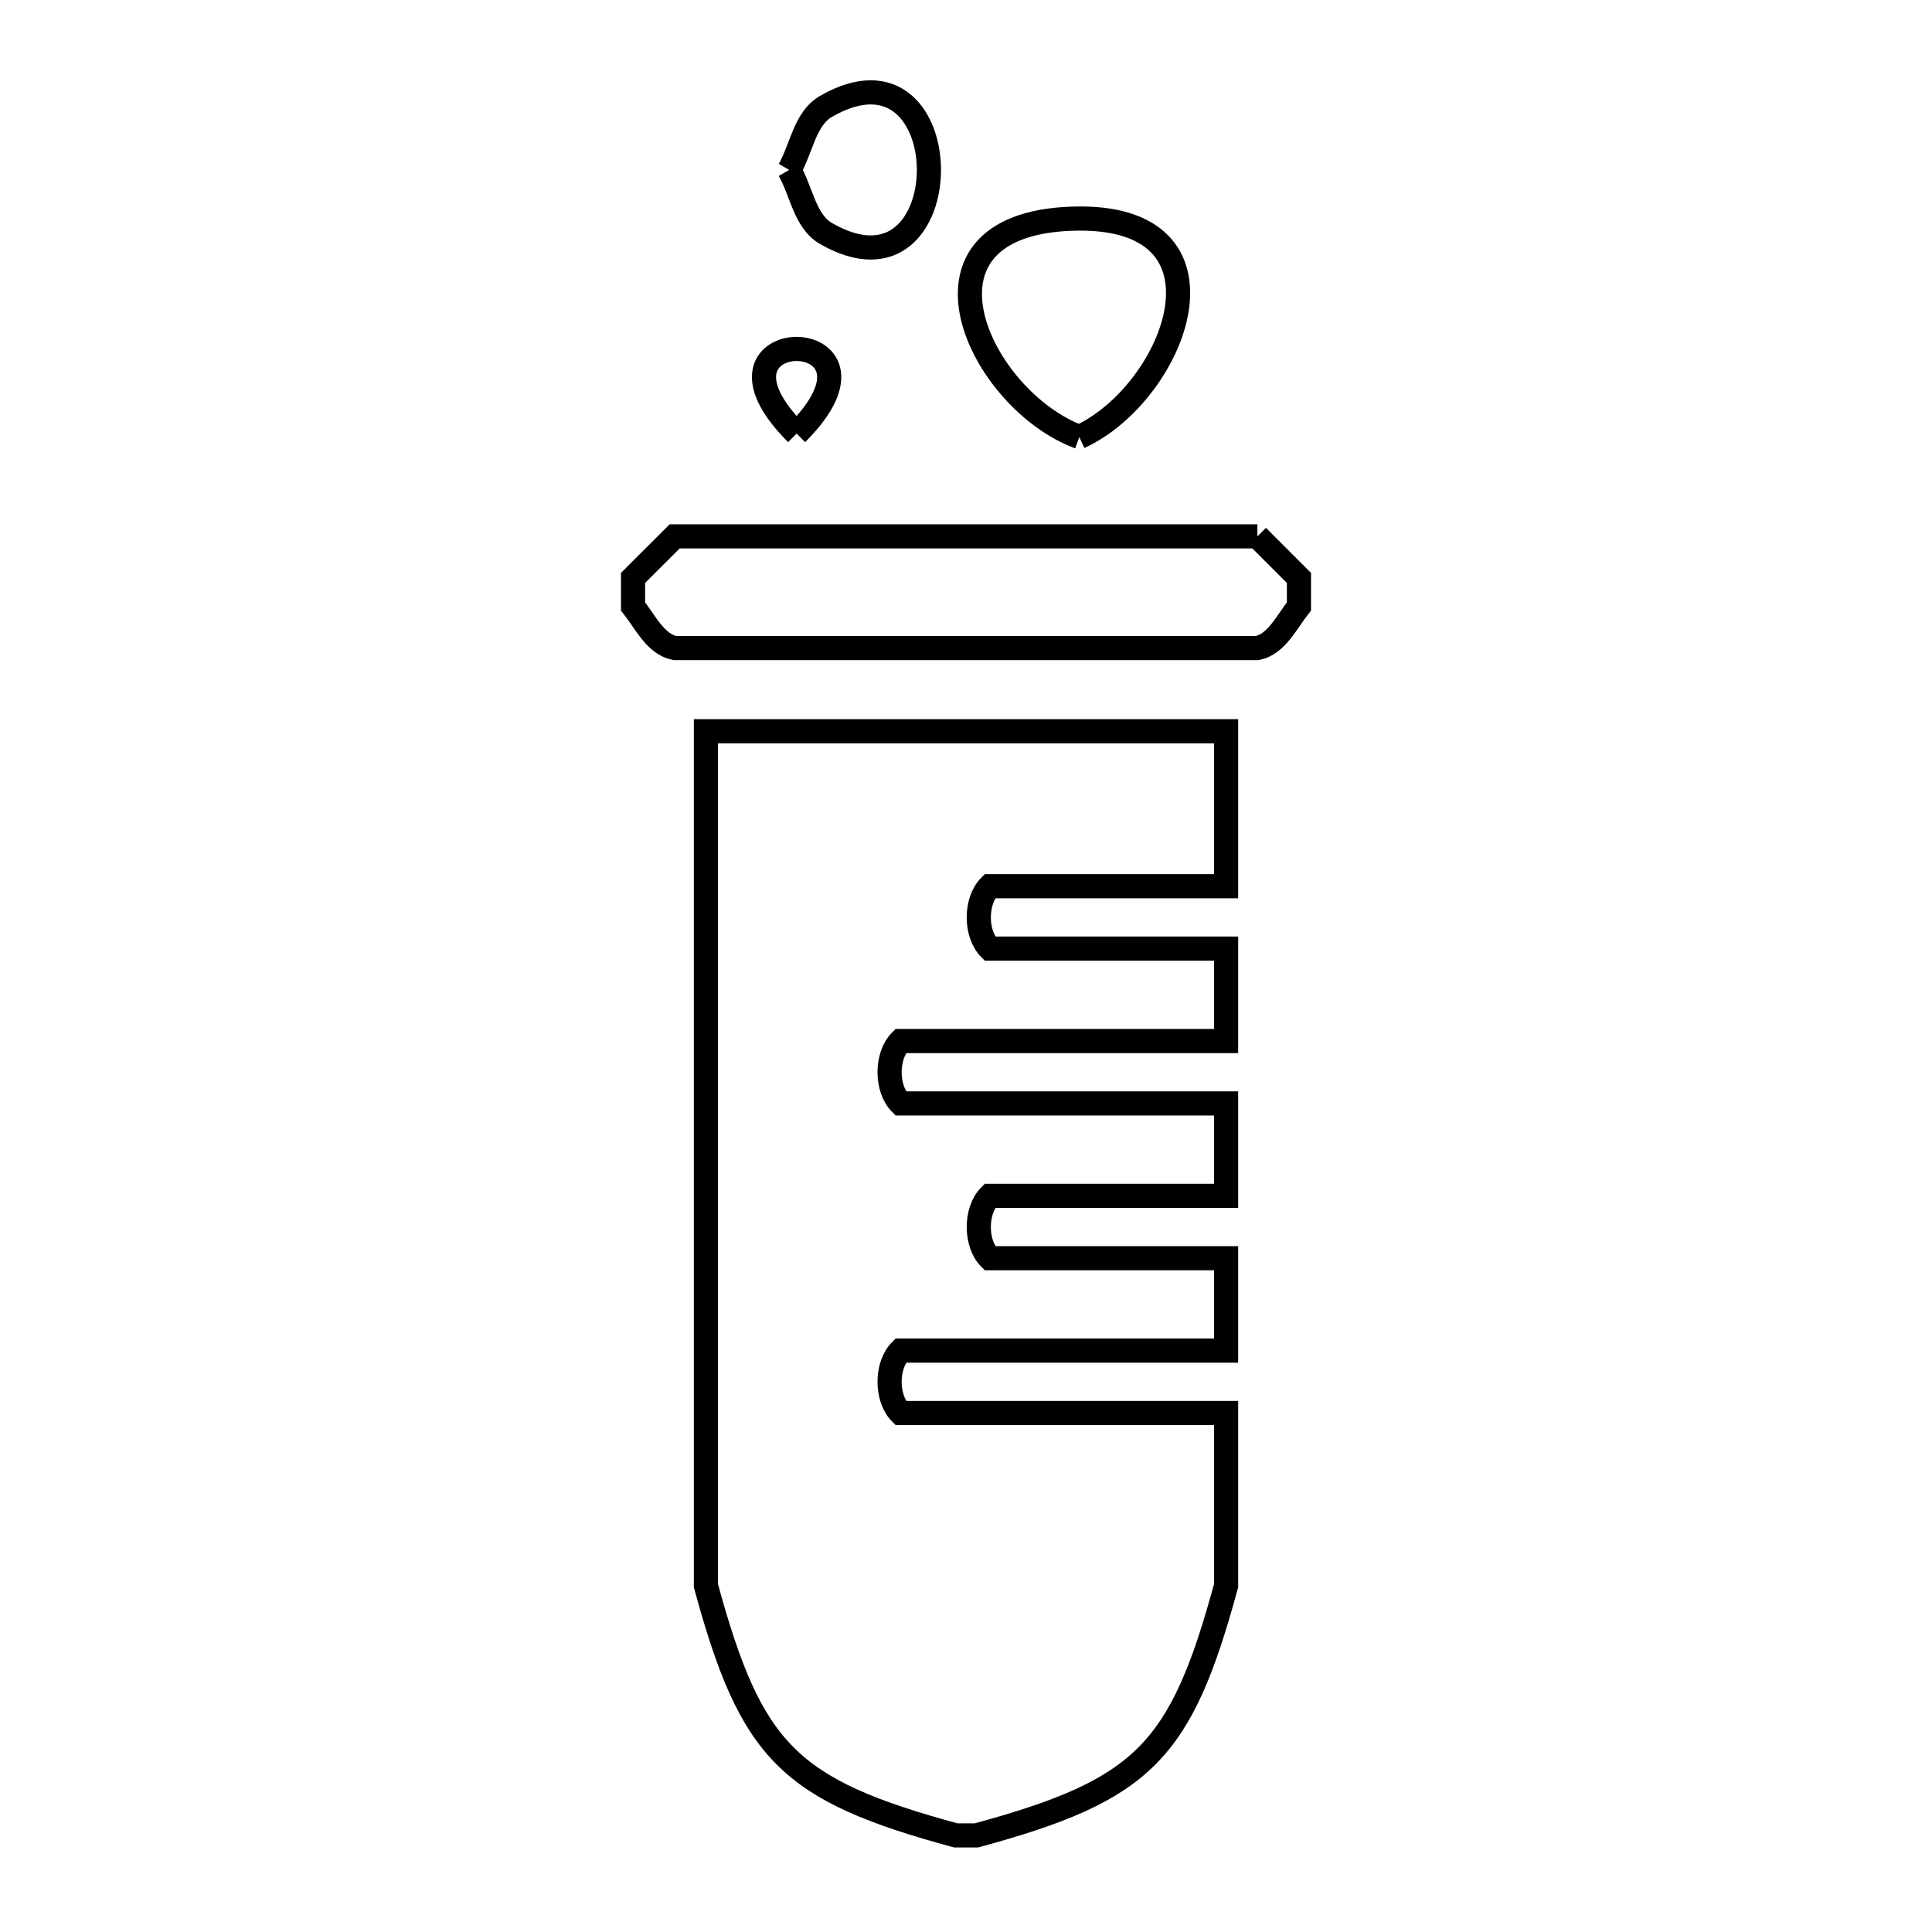 <svg xmlns="http://www.w3.org/2000/svg" viewBox="0.0 0.0 24.0 24.0" height="200px" width="200px"><path fill="none" stroke="black" stroke-width=".3" stroke-opacity="1.0"  filling="0" d="M9.804 2.111 L9.804 2.111 C9.956 1.848 9.997 1.474 10.26 1.322 C11.966 0.337 11.966 3.885 10.26 2.9 C9.997 2.748 9.956 2.374 9.804 2.111 L9.804 2.111"></path>
<path fill="none" stroke="black" stroke-width=".3" stroke-opacity="1.0"  filling="0" d="M9.896 5.386 L9.896 5.386 C8.492 3.984 11.299 3.984 9.896 5.386 L9.896 5.386"></path>
<path fill="none" stroke="black" stroke-width=".3" stroke-opacity="1.0"  filling="0" d="M13.408 5.429 L13.408 5.429 C12.167 4.968 11.146 2.798 13.306 2.717 C15.467 2.635 14.613 4.876 13.408 5.429 L13.408 5.429"></path>
<path fill="none" stroke="black" stroke-width=".3" stroke-opacity="1.0"  filling="0" d="M15.62 6.663 L15.62 6.663 C15.792 6.835 15.964 7.007 16.136 7.179 L16.136 7.533 C15.985 7.724 15.858 8.001 15.62 8.05 L8.381 8.05 C8.142 8.001 8.015 7.724 7.864 7.533 L7.864 7.179 C8.036 7.007 8.209 6.835 8.381 6.663 L15.62 6.663"></path>
<path fill="none" stroke="black" stroke-width=".3" stroke-opacity="1.0"  filling="0" d="M8.769 10.27 L8.769 9.084 L15.231 9.084 L15.231 11.009 L12.296 11.009 C12.113 11.191 12.113 11.601 12.296 11.784 L15.231 11.784 L15.231 12.932 L11.188 12.932 C11.005 13.115 11.005 13.524 11.188 13.707 L15.231 13.707 L15.231 14.855 L12.296 14.855 C12.113 15.038 12.113 15.447 12.296 15.63 L15.231 15.63 L15.231 16.778 L11.188 16.778 C11.005 16.961 11.005 17.37 11.188 17.553 L15.231 17.553 L15.231 19.698 C14.668 21.769 14.201 22.236 12.13 22.8 L11.872 22.8 C9.8 22.236 9.333 21.769 8.769 19.698 L8.769 14.984 L8.769 10.27"></path></svg>